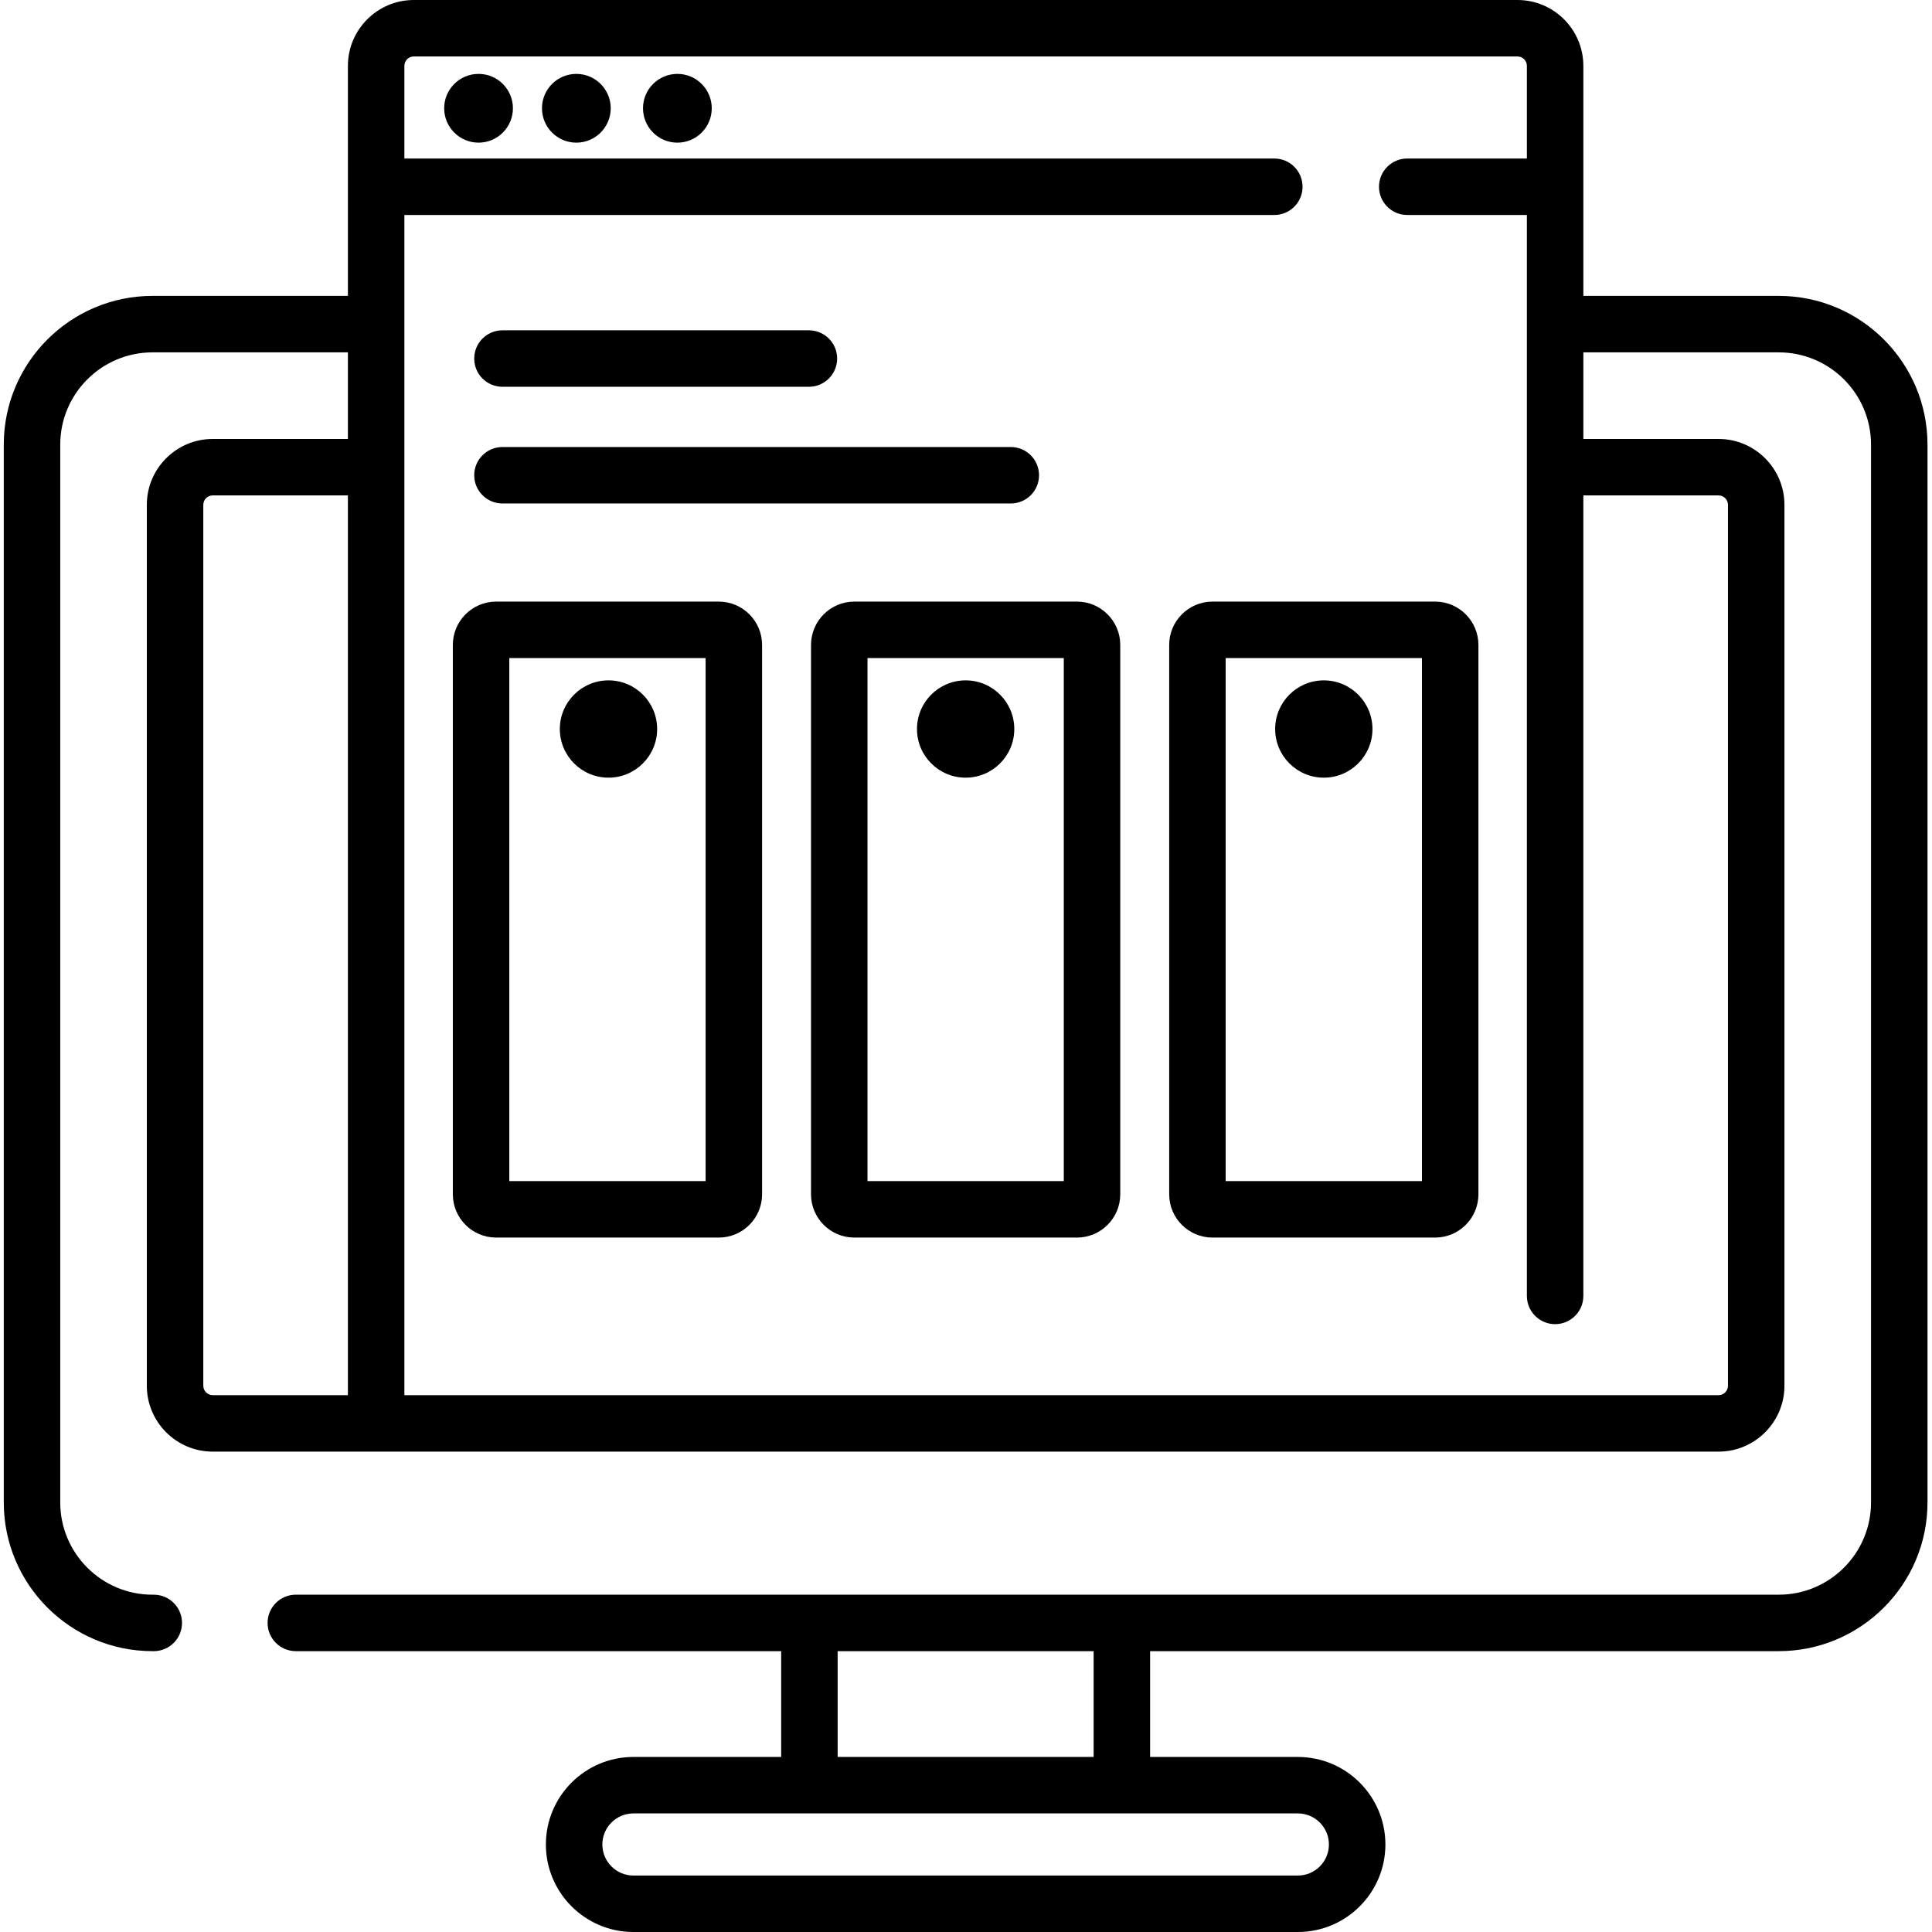 <svg height="512pt" viewBox="-1 0 512 512" width="512pt" xmlns="http://www.w3.org/2000/svg"><path d="m470.398 78.414h-51.793v-60.953c.004-9.629-7.832-17.461-17.457-17.461h-292.492c-9.625 0-17.457 7.832-17.457 17.461v60.953h-51.793c-21.727 0-39.406 17.68-39.406 39.406v280.344c0 21.73 17.68 39.406 39.406 39.406h.348c4.133 0 7.48-3.348 7.48-7.48 0-4.133-3.348-7.48-7.48-7.48h-.348c-13.477 0-24.441-10.965-24.441-24.445v-280.344c0-13.477 10.965-24.441 24.441-24.441h51.793v22.945h-35.828c-9.629 0-17.461 7.832-17.461 17.461v233.449c0 9.629 7.832 17.461 17.461 17.461h399.062c9.629 0 17.461-7.832 17.461-17.461v-233.449c0-9.629-7.832-17.461-17.461-17.461h-35.828v-22.945h51.793c13.477 0 24.441 10.965 24.441 24.441v280.344c0 13.477-10.965 24.441-24.441 24.441h-393.004c-4.133 0-7.48 3.352-7.48 7.484 0 4.133 3.348 7.48 7.48 7.48h128.625v28.039h-39.16c-12.789 0-23.195 10.406-23.195 23.195 0 12.793 10.406 23.195 23.195 23.195h176.086c12.793 0 23.199-10.406 23.199-23.195 0-12.793-10.406-23.195-23.199-23.195h-39.156v-28.039h166.609c21.73 0 39.406-17.68 39.406-39.41v-280.34c0-21.727-17.676-39.406-39.406-39.406zm-417.52 288.82v-233.449c0-1.375 1.117-2.496 2.492-2.496h35.828v238.441h-35.828c-1.375 0-2.492-1.121-2.492-2.496zm401.555-235.945c1.379 0 2.496 1.121 2.496 2.496v233.449c0 1.375-1.117 2.496-2.496 2.496h-348.27v-312.758h230.547c4.133 0 7.48-3.352 7.48-7.48 0-4.133-3.348-7.484-7.48-7.484h-230.547v-24.547c0-1.375 1.117-2.496 2.492-2.496h292.492c1.375 0 2.492 1.121 2.492 2.496v24.547h-31.707c-4.133 0-7.484 3.352-7.484 7.48 0 4.133 3.352 7.484 7.484 7.484h31.707v286.461c0 4.133 3.352 7.48 7.484 7.48s7.48-3.348 7.48-7.48v-212.145zm-103.258 357.516c0 4.539-3.691 8.23-8.23 8.23h-176.086c-4.539 0-8.23-3.691-8.23-8.23 0-4.539 3.691-8.23 8.23-8.23h176.086c4.539 0 8.23 3.691 8.23 8.23zm-62.352-23.195h-67.84v-28.039h67.84zm0 0"/><path d="m134.93 28.691c0 5.031-4.078 9.113-9.109 9.113s-9.109-4.082-9.109-9.113 4.078-9.109 9.109-9.109 9.109 4.078 9.109 9.109zm0 0"/><path d="m160.848 28.691c0 5.031-4.078 9.113-9.109 9.113s-9.109-4.082-9.109-9.113 4.078-9.109 9.109-9.109 9.109 4.078 9.109 9.109zm0 0"/><path d="m187.621 28.691c0 5.031-4.078 9.113-9.109 9.113s-9.109-4.082-9.109-9.113 4.078-9.109 9.109-9.109 9.109 4.078 9.109 9.109zm0 0"/><path d="m189.484 159.43h-59.004c-6.324 0-11.473 5.148-11.473 11.473v145.594c0 6.328 5.148 11.473 11.473 11.473h59.004c6.328 0 11.473-5.145 11.473-11.473v-145.594c0-6.324-5.145-11.473-11.473-11.473zm-3.492 153.578h-52.02v-138.613h52.02zm0 0"/><path d="m284.406 159.43h-59.004c-6.328 0-11.473 5.148-11.473 11.473v145.594c0 6.328 5.145 11.473 11.473 11.473h59.004c6.324 0 11.473-5.145 11.473-11.473v-145.594c0-6.324-5.148-11.473-11.473-11.473zm-3.492 153.578h-52.02v-138.613h52.02zm0 0"/><path d="m379.324 159.43h-59.004c-6.324 0-11.473 5.148-11.473 11.473v145.594c0 6.328 5.148 11.473 11.473 11.473h59.004c6.328 0 11.473-5.145 11.473-11.473v-145.594c0-6.324-5.145-11.473-11.473-11.473zm-3.492 153.578h-52.02v-138.613h52.023v138.613zm0 0"/><path d="m132.156 102.5h81.215c4.133 0 7.48-3.352 7.48-7.48 0-4.133-3.348-7.484-7.48-7.484h-81.215c-4.133 0-7.484 3.352-7.484 7.484 0 4.129 3.352 7.48 7.484 7.48zm0 0"/><path d="m132.156 133.426h134.719c4.133 0 7.48-3.348 7.48-7.48 0-4.133-3.348-7.48-7.48-7.48h-134.719c-4.133 0-7.484 3.348-7.484 7.48 0 4.133 3.352 7.48 7.484 7.48zm0 0"/><path d="m173.148 193.199c0 7.117-5.773 12.891-12.891 12.891-7.121 0-12.895-5.773-12.895-12.891 0-7.121 5.773-12.895 12.895-12.895 7.117 0 12.891 5.773 12.891 12.895zm0 0"/><path d="m267.797 193.199c0 7.117-5.773 12.891-12.895 12.891s-12.891-5.773-12.891-12.891c0-7.121 5.77-12.895 12.891-12.895s12.895 5.773 12.895 12.895zm0 0"/><path d="m362.715 193.199c0 7.117-5.773 12.891-12.891 12.891-7.121 0-12.895-5.773-12.895-12.891 0-7.121 5.773-12.895 12.895-12.895 7.117 0 12.891 5.773 12.891 12.895zm0 0"/></svg>